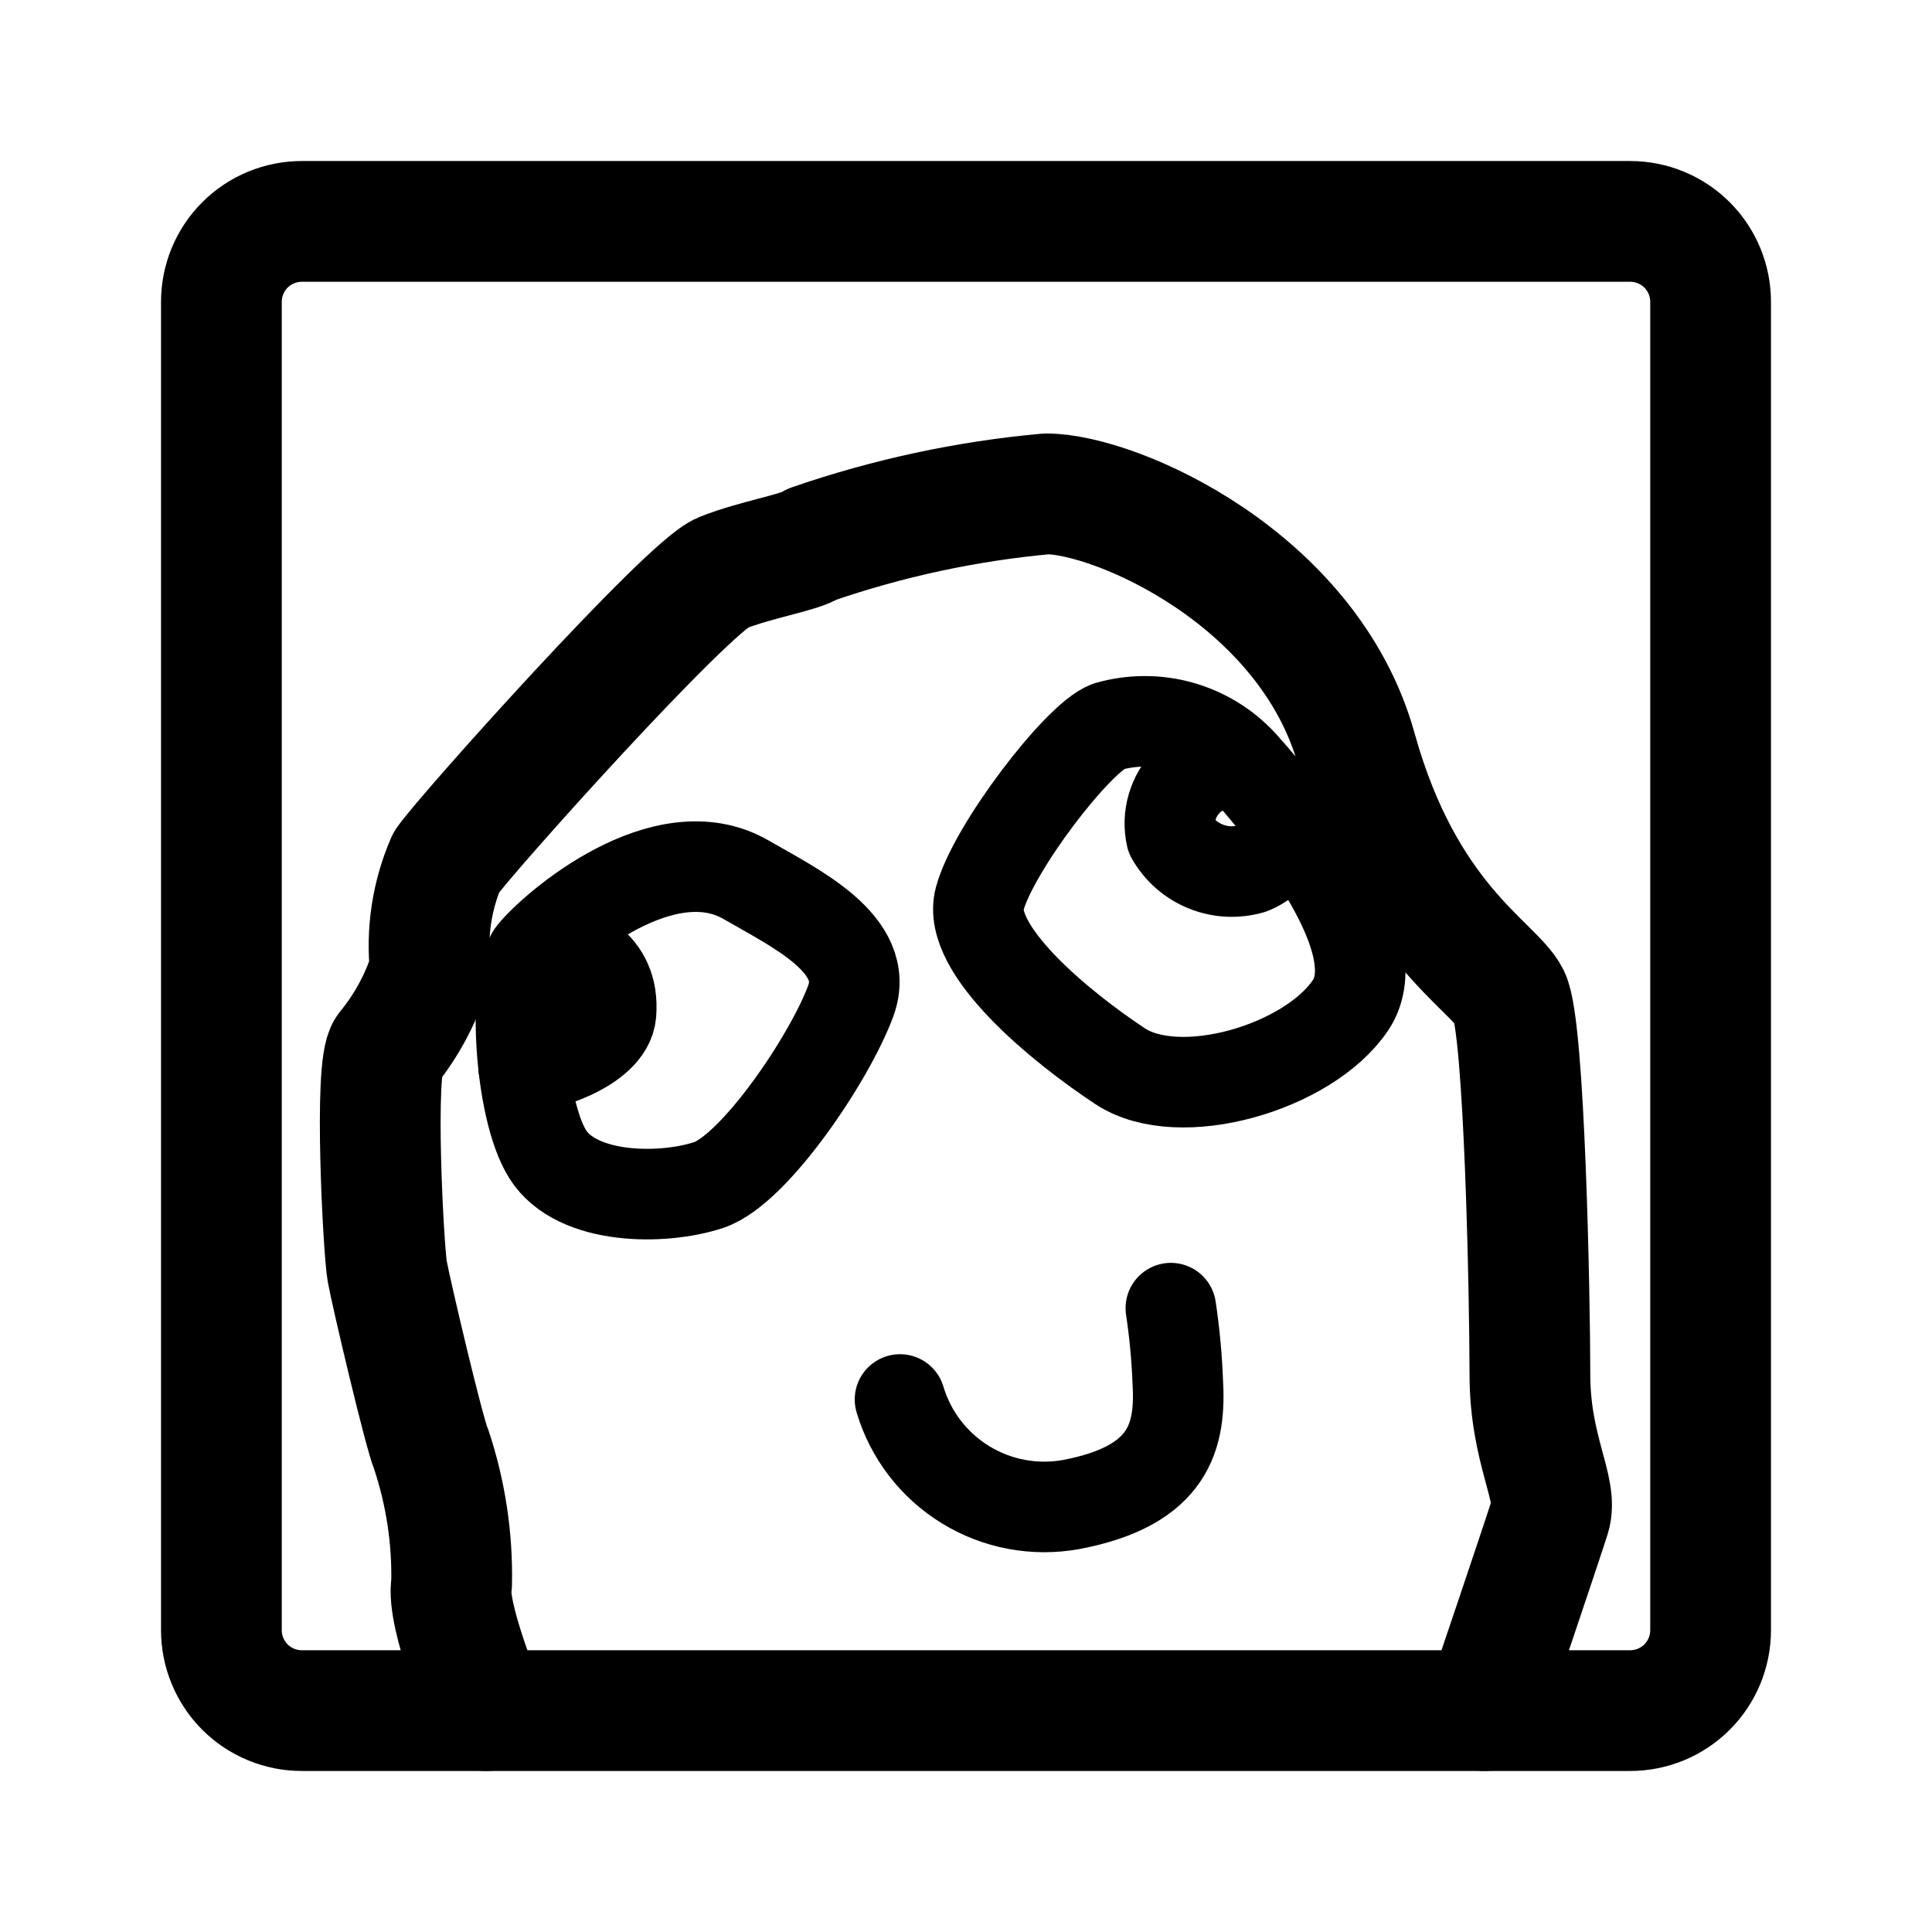 <svg width="32" height="32" viewBox="0 0 32 32" fill="none" xmlns="http://www.w3.org/2000/svg">
<path d="M8.047 28.333C8.047 28.333 7.38 26.74 7.48 26.233C7.496 25.475 7.381 24.719 7.14 24C7.027 23.747 6.473 21.393 6.413 21.053C6.353 20.713 6.187 17.66 6.413 17.38C6.736 16.986 6.978 16.533 7.127 16.047C7.061 15.445 7.153 14.836 7.393 14.28C7.7 13.833 11.393 9.713 11.967 9.487C12.54 9.26 13.253 9.153 13.453 9.013C14.708 8.58 16.011 8.3 17.333 8.18C18.48 8.18 21.68 9.58 22.467 12.413C23.253 15.247 24.747 16 25 16.507C25.253 17.013 25.34 21.5 25.34 22.76C25.34 24.02 25.813 24.667 25.673 25.113C25.533 25.56 24.593 28.333 24.593 28.333" stroke="black" stroke-width="2" stroke-linecap="round" stroke-linejoin="round"/>
<path d="M14.907 23.18C15.082 23.768 15.468 24.27 15.991 24.591C16.514 24.912 17.136 25.029 17.74 24.92C19.393 24.607 19.56 23.767 19.507 22.873C19.491 22.469 19.453 22.067 19.393 21.667M18.353 12.033C18.744 11.921 19.159 11.919 19.551 12.028C19.943 12.138 20.297 12.354 20.573 12.653C21.327 13.493 23.067 15.62 22.367 16.653C21.667 17.687 19.533 18.307 18.553 17.66C17.573 17.013 16 15.727 16.227 14.887C16.453 14.047 17.853 12.22 18.353 12.033ZM12.36 14.573C13.167 15.04 14.433 15.64 14.093 16.573C13.753 17.507 12.5 19.373 11.74 19.627C10.98 19.88 9.553 19.88 9.073 19.12C8.593 18.36 8.487 16.207 8.827 15.787C9.167 15.367 10.993 13.78 12.36 14.573Z" stroke="black" stroke-width="1.5" stroke-linecap="round" stroke-linejoin="round"/>
<path d="M9.047 15.607C9.5 15.713 10.187 15.953 10.12 16.787C10.073 17.373 8.9 17.7 8.673 17.673M20.573 12.667C20.411 12.633 20.242 12.64 20.084 12.688C19.925 12.736 19.78 12.822 19.664 12.941C19.547 13.059 19.462 13.204 19.416 13.363C19.369 13.523 19.364 13.691 19.4 13.853C19.529 14.08 19.731 14.256 19.974 14.353C20.216 14.45 20.483 14.462 20.733 14.387C20.902 14.316 21.047 14.2 21.153 14.052C21.259 13.904 21.321 13.729 21.333 13.547" stroke="black" stroke-width="1.5" stroke-linecap="round" stroke-linejoin="round"/>
<path d="M27 28.333H5C4.646 28.333 4.307 28.193 4.057 27.943C3.807 27.693 3.667 27.354 3.667 27V5C3.667 4.646 3.807 4.307 4.057 4.057C4.307 3.807 4.646 3.667 5 3.667H27C27.354 3.667 27.693 3.807 27.943 4.057C28.193 4.307 28.333 4.646 28.333 5V27C28.333 27.354 28.193 27.693 27.943 27.943C27.693 28.193 27.354 28.333 27 28.333Z" stroke="black" stroke-width="2" stroke-linecap="round" stroke-linejoin="round"/>
</svg>
